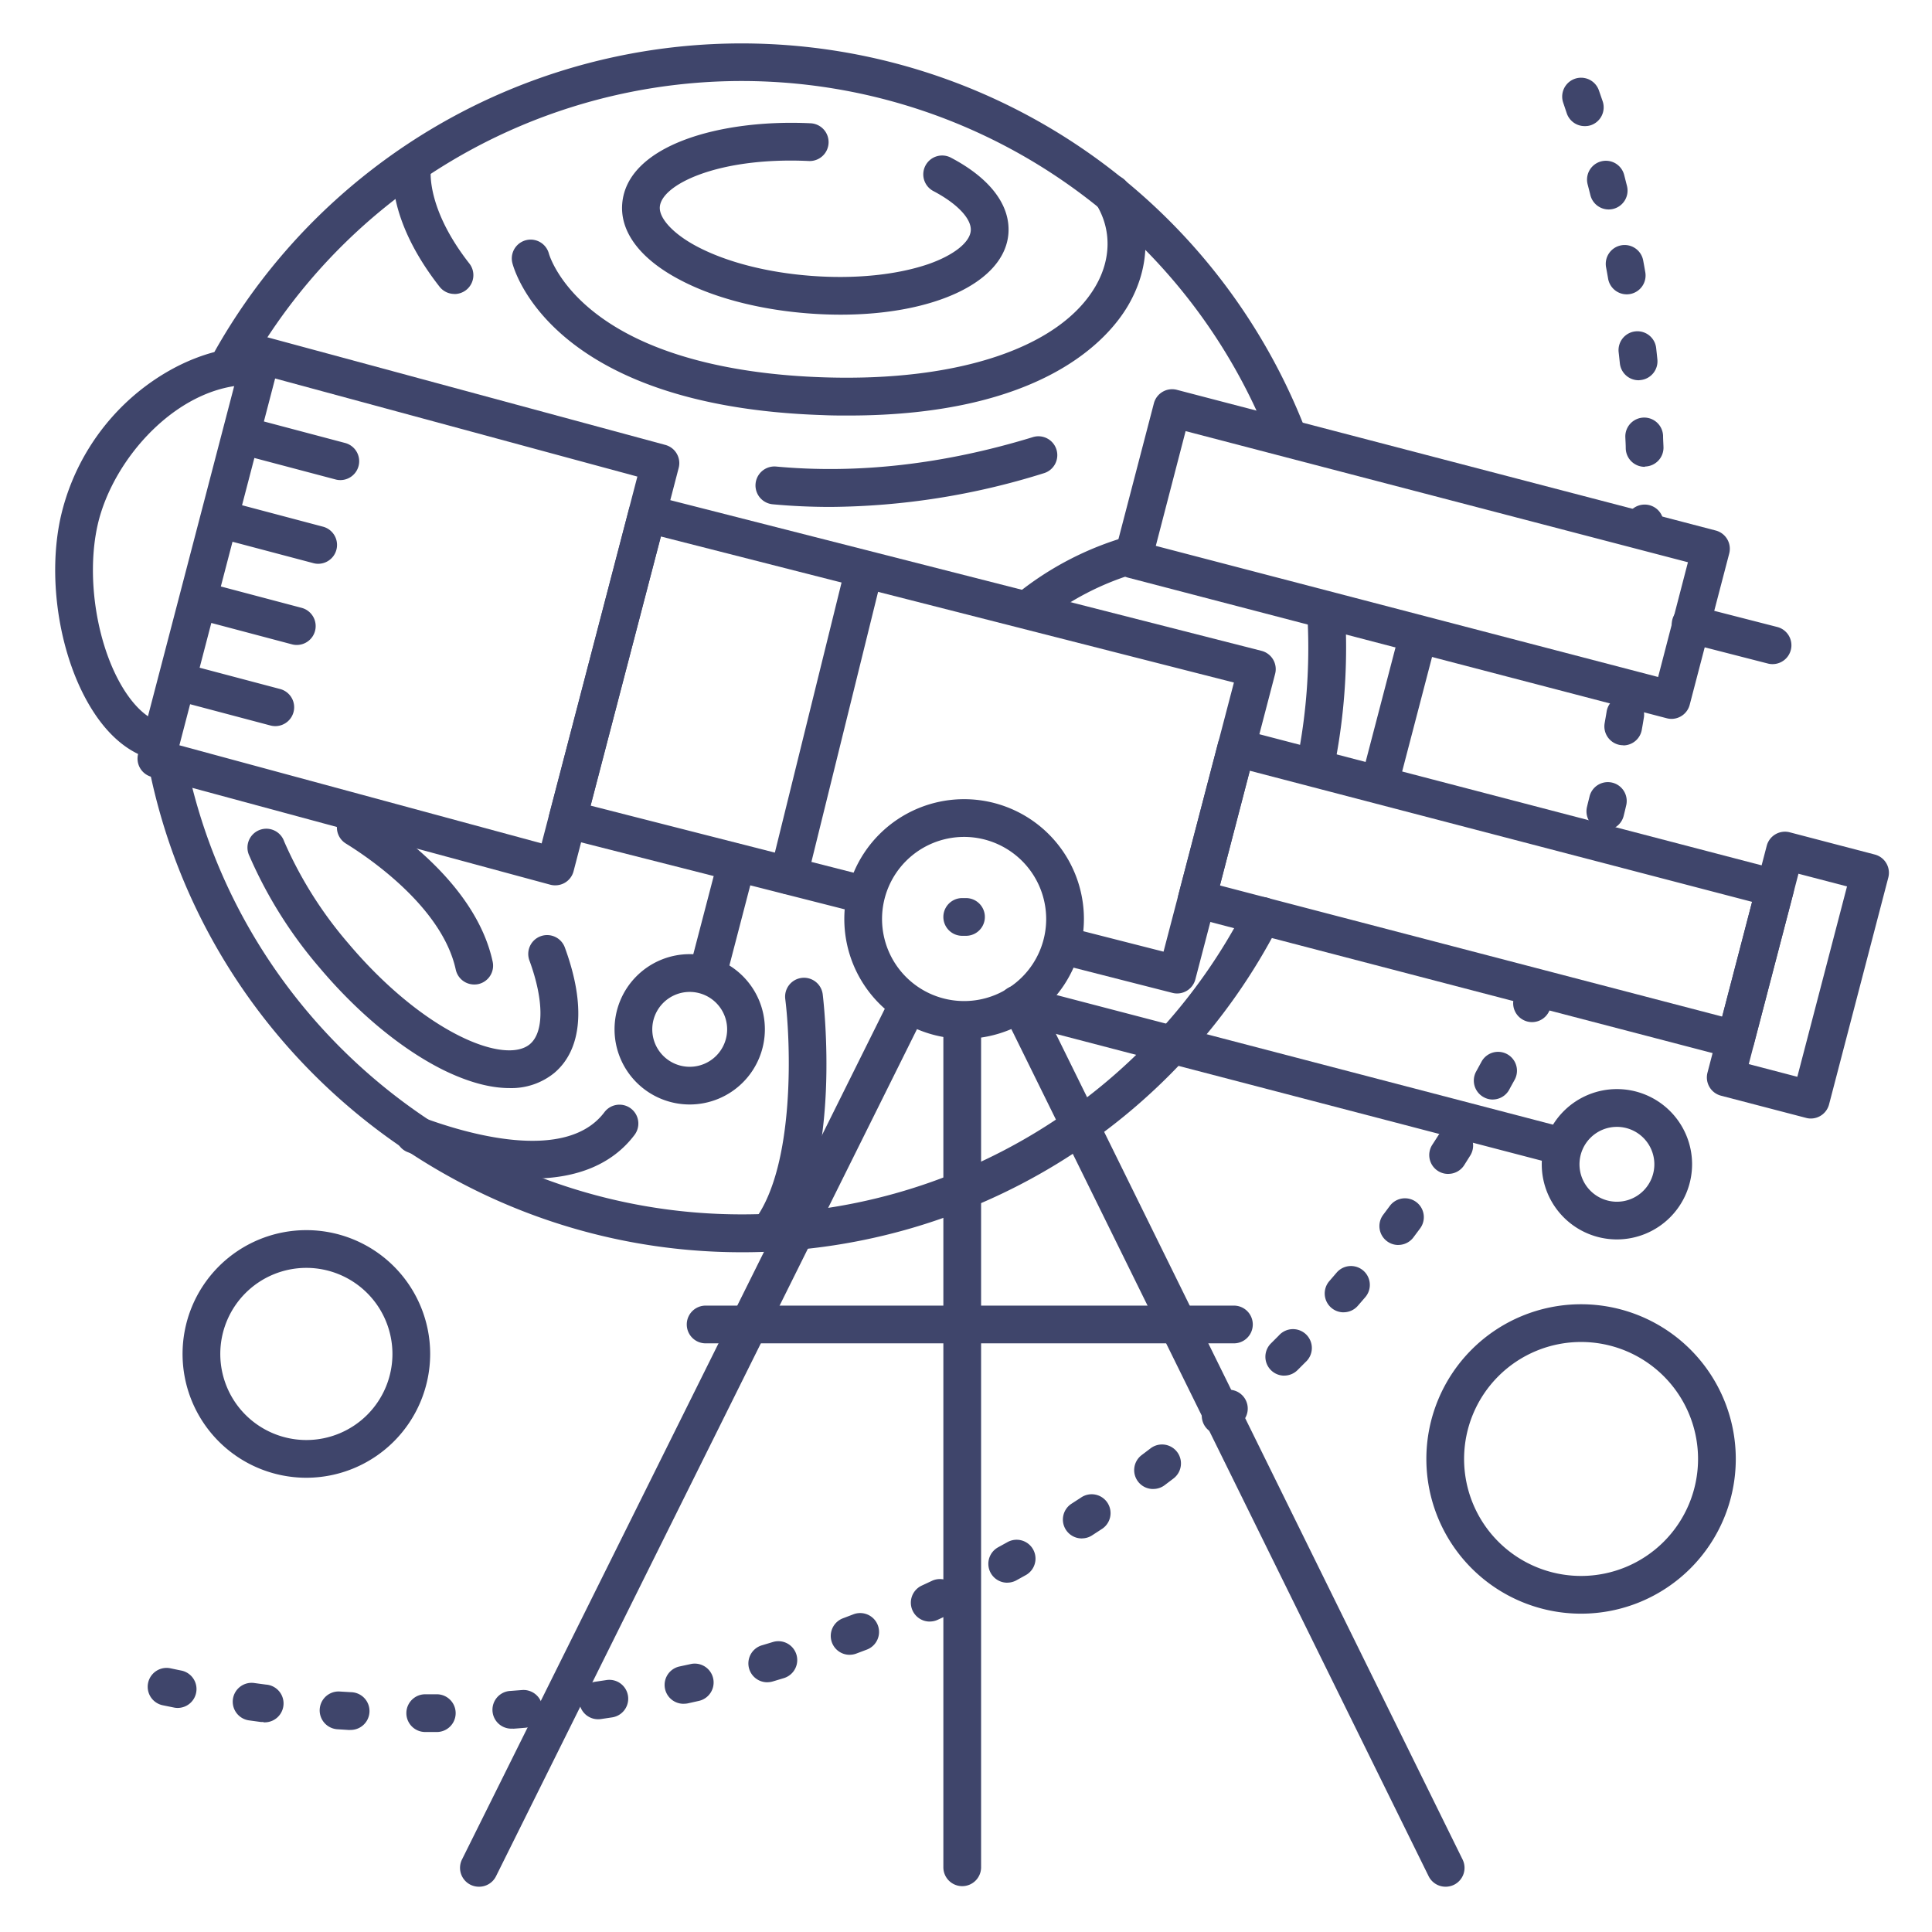 <?xml version="1.0" ?><svg viewBox="0 0 512 512" xmlns="http://www.w3.org/2000/svg"><defs><style>.cls-1{fill:#3f456b;}</style></defs><title/><g id="Lines"><path class="cls-1" d="M81.19,391.62A32.81,32.81,0,1,1,114,358.81,32.85,32.85,0,0,1,81.19,391.62Zm0-55.62A22.81,22.81,0,1,0,104,358.81,22.83,22.83,0,0,0,81.19,336Z"/><path class="cls-1" d="M419,427.64a41,41,0,1,1,41-41A41,41,0,0,1,419,427.64Zm0-72a31,31,0,1,0,31,31A31,31,0,0,0,419,355.64Z"/><path class="cls-1" d="M327,356H187a5,5,0,0,1,0-10H327a5,5,0,0,1,0,10Z"/><path class="cls-1" d="M147.12,234.62a4.86,4.86,0,0,1-1.31-.17L40.14,205.87a5,5,0,0,1-3.53-6.09L64.52,92.9a5,5,0,0,1,2.32-3.07,5,5,0,0,1,3.82-.5l105.67,28.58a5,5,0,0,1,3.53,6.09L152,230.89a5,5,0,0,1-2.33,3.06A5,5,0,0,1,147.12,234.62ZM47.54,197.51l96,26,25.37-97.21-96-26Z"/><path class="cls-1" d="M311.94,263.28a4.8,4.8,0,0,1-1.24-.16l-29.58-7.54a5,5,0,0,1,2.47-9.69l24.76,6.31L327,180.88l-151.85-38.7L156.5,213.5l72.18,18.4a5,5,0,1,1-2.47,9.68L149.15,222a5,5,0,0,1-3.6-6.11l21.15-81a5,5,0,0,1,6.07-3.58l161.54,41.17a5,5,0,0,1,3.61,6.11l-21.15,81A5,5,0,0,1,311.94,263.28Z"/><path class="cls-1" d="M460,280.51a5.08,5.08,0,0,1-1.27-.16L315.9,243.07a5,5,0,0,1-3.57-6.1l10.46-40.08a5,5,0,0,1,6.1-3.58l142.79,37.28a5,5,0,0,1,3.58,6.1l-10.47,40.08A5,5,0,0,1,460,280.51Zm-136.7-45.85,133.12,34.75L464.32,239,331.2,204.25Z"/><path class="cls-1" d="M366.08,210.73a5,5,0,0,1-4.84-6.27l9.55-36.57a5,5,0,1,1,9.68,2.53L370.92,207A5,5,0,0,1,366.08,210.73Z"/><path class="cls-1" d="M443,190.51a5.08,5.08,0,0,1-1.27-.16L298.9,153.07a5,5,0,0,1-3.57-6.1l10.46-40.08a5,5,0,0,1,6.1-3.58l142.79,37.28a5,5,0,0,1,3.58,6.1l-10.47,40.08A5,5,0,0,1,443,190.51Zm-136.7-45.85,133.12,34.75L447.32,149,314.2,114.25Z"/><path class="cls-1" d="M412.42,308.43a5,5,0,0,1-1.26-.16L268.36,271a5,5,0,0,1,2.53-9.68l142.79,37.28a5,5,0,0,1-1.26,9.84Z"/><path class="cls-1" d="M479.89,296.42a4.67,4.67,0,0,1-1.27-.17l-22.54-5.88a5,5,0,0,1-3.58-6.1l15.7-60.12a5,5,0,0,1,6.1-3.58l22.54,5.89a5,5,0,0,1,3.58,6.1l-15.7,60.12A5,5,0,0,1,479.89,296.42ZM463.44,282l12.87,3.36,13.17-50.45-12.87-3.36Z"/><path class="cls-1" d="M42.09,201.46a5.53,5.53,0,0,1-1.06-.11c-6.19-1.34-11.88-5.82-16.45-13-8.73-13.66-12.21-34.83-8.46-51.48a60.07,60.07,0,0,1,20.57-33.06C46.31,96,57.64,91.63,67.75,92a5,5,0,1,1-.32,10C48,101.33,30,121,25.88,139.1c-3.16,14-.17,32.49,7.12,43.9,2.17,3.38,5.68,7.61,10.14,8.57a5,5,0,0,1-1,9.89Z"/><path class="cls-1" d="M255.5,275.29a31.75,31.75,0,1,1,31.75-31.75A31.78,31.78,0,0,1,255.5,275.29Zm0-53.5a21.75,21.75,0,1,0,21.75,21.75A21.78,21.78,0,0,0,255.5,221.79Z"/><path class="cls-1" d="M428.5,328.46a19.92,19.92,0,1,1,19.92-19.92A19.94,19.94,0,0,1,428.5,328.46Zm0-29.83a9.92,9.92,0,1,0,9.92,9.91A9.93,9.93,0,0,0,428.5,298.63Z"/><path class="cls-1" d="M187.9,261.7a5,5,0,0,1-4.84-6.26l7.37-28.22a5,5,0,0,1,9.67,2.53L192.74,258A5,5,0,0,1,187.9,261.7Z"/><path class="cls-1" d="M182.79,292.7a19.92,19.92,0,1,1,19.91-19.92A19.93,19.93,0,0,1,182.79,292.7Zm0-29.83a9.92,9.92,0,1,0,9.91,9.91A9.93,9.93,0,0,0,182.79,262.87Z"/><path class="cls-1" d="M255,499.85a5,5,0,0,1-5-5V270.62a5,5,0,0,1,10,0V494.85A5,5,0,0,1,255,499.85Z"/><path class="cls-1" d="M126.92,500a5.09,5.09,0,0,1-2.23-.52,5,5,0,0,1-2.25-6.71l112.82-227a5,5,0,1,1,9,4.45l-112.81,227A5,5,0,0,1,126.92,500Z"/><path class="cls-1" d="M383.08,500a5,5,0,0,1-4.48-2.79l-111.82-227a5,5,0,0,1,9-4.42l111.82,227a5,5,0,0,1-2.28,6.7A5.1,5.1,0,0,1,383.08,500Z"/><path class="cls-1" d="M469.73,176a4.8,4.8,0,0,1-1.24-.16l-21.55-5.53a5,5,0,1,1,2.49-9.68L471,166.16a5,5,0,0,1-1.24,9.84Z"/><path class="cls-1" d="M256,248h-1a5,5,0,0,1,0-10h1a5,5,0,0,1,0,10Z"/><path class="cls-1" d="M341,119.84a5,5,0,0,1-4.66-3.17A150.24,150.24,0,0,0,65.76,97.77a5,5,0,0,1-8.7-4.93A160.25,160.25,0,0,1,345.62,113a5,5,0,0,1-2.82,6.48A4.91,4.91,0,0,1,341,119.84Z"/><path class="cls-1" d="M348.56,208a4.94,4.94,0,0,1-1-.1,5,5,0,0,1-3.9-5.9,151,151,0,0,0,3.05-30.28c0-3.18-.1-6.4-.29-9.56a5,5,0,1,1,10-.63c.21,3.37.31,6.8.31,10.19A161.26,161.26,0,0,1,353.45,204,5,5,0,0,1,348.56,208Z"/><path class="cls-1" d="M196.52,331.86c-76.09,0-142.15-54.07-157.06-128.57a5,5,0,0,1,9.81-2c14,69.84,75.91,120.53,147.25,120.53a149.75,149.75,0,0,0,133.54-81.39,5,5,0,0,1,8.89,4.58A159.71,159.71,0,0,1,196.52,331.86Z"/></g><g id="Outline"><path class="cls-1" d="M209,237a5,5,0,0,1-4.85-6.2l20-81a5,5,0,0,1,9.7,2.4l-20,81A5,5,0,0,1,209,237Z"/><path class="cls-1" d="M90.2,127.23a4.75,4.75,0,0,1-1.28-.17l-25.13-6.65a5,5,0,1,1,2.55-9.67l25.14,6.66a5,5,0,0,1-1.28,9.83Z"/><path class="cls-1" d="M84.33,149.41a4.69,4.69,0,0,1-1.28-.17l-25.14-6.65a5,5,0,0,1,2.56-9.67l25.14,6.66a5,5,0,0,1-1.28,9.83Z"/><path class="cls-1" d="M78.63,170.92a4.75,4.75,0,0,1-1.28-.17l-25.13-6.66a5,5,0,1,1,2.56-9.66l25.13,6.65a5,5,0,0,1-1.28,9.84Z"/><path class="cls-1" d="M72.94,192.43a5.06,5.06,0,0,1-1.28-.17L46.52,185.6a5,5,0,1,1,2.56-9.66l25.13,6.65a5,5,0,0,1-1.27,9.84Z"/><path class="cls-1" d="M112.69,459a5,5,0,0,1,0-10c1,0,2,0,3,0a5,5,0,1,1,.13,10c-1,0-2,0-3,0Zm-20-.54h-.29l-3-.19a5,5,0,0,1,.66-10l3,.18a5,5,0,0,1-.28,10Zm43-.35a5,5,0,0,1-.36-10l3-.23a5,5,0,1,1,.82,10c-1,.09-2,.17-3,.24ZM69.8,456.35c-.21,0-.42,0-.64,0l-3-.41a5,5,0,1,1,1.37-9.9l2.92.39a5,5,0,0,1-.63,10Zm88.71-.73a5,5,0,0,1-.71-9.95l2.92-.44a5,5,0,0,1,1.52,9.89l-3,.45A5.81,5.81,0,0,1,158.51,455.62Zm-111.4-3a4.75,4.75,0,0,1-1-.1l-3-.61a5,5,0,1,1,2.07-9.79c1,.21,1.93.41,2.89.6a5,5,0,0,1-1,9.9Zm134-1.1a5,5,0,0,1-1.07-9.88L183,441a5,5,0,0,1,2.23,9.75l-3,.67A5.65,5.65,0,0,1,181.13,451.51Zm22.26-5.7A5,5,0,0,1,202,436l2.82-.85a5,5,0,0,1,2.91,9.57l-2.9.87A5,5,0,0,1,203.39,445.81Zm21.79-7.28a5,5,0,0,1-1.76-9.68l2.76-1.05a5,5,0,0,1,3.59,9.34l-2.84,1.07A4.91,4.91,0,0,1,225.18,438.53Zm21.22-8.81a5,5,0,0,1-2.09-9.54l2.68-1.25a5,5,0,0,1,4.24,9.06l-2.75,1.28A5,5,0,0,1,246.4,429.72Zm20.54-10.3a5,5,0,0,1-2.41-9.38l2.59-1.43a5,5,0,0,1,4.87,8.73l-2.65,1.47A5.09,5.09,0,0,1,266.94,419.42Zm19.76-11.73a5,5,0,0,1-2.7-9.21l2.47-1.6a5,5,0,1,1,5.48,8.36l-2.55,1.66A5,5,0,0,1,286.7,407.69Zm18.89-13.1a5,5,0,0,1-3-9l2.35-1.78a5,5,0,1,1,6.06,8l-2.42,1.83A5,5,0,0,1,305.59,394.59Zm17.91-14.41a5,5,0,0,1-3.27-8.78l2.23-1.94a5,5,0,0,1,6.6,7.51l-2.29,2A5,5,0,0,1,323.5,380.18Zm16.86-15.63a5,5,0,0,1-3.53-8.54l2.09-2.09a5,5,0,1,1,7.12,7l-2.16,2.16A5,5,0,0,1,340.36,364.55Zm15.72-16.78a5,5,0,0,1-3.77-8.28l1.93-2.24a5,5,0,0,1,7.6,6.5l-2,2.31A5,5,0,0,1,356.08,347.77Zm14.5-17.85a4.92,4.92,0,0,1-3-1,5,5,0,0,1-1-7l1.77-2.37a5,5,0,1,1,8,6l-1.82,2.44A5,5,0,0,1,370.58,329.92Zm13.2-18.83a5,5,0,0,1-4.19-7.72c.54-.83,1.07-1.66,1.6-2.49a5,5,0,0,1,8.44,5.37L388,308.82A5,5,0,0,1,383.78,311.09Zm11.84-19.71a4.93,4.93,0,0,1-2.41-.63,5,5,0,0,1-2-6.79l1.42-2.6a5,5,0,1,1,8.8,4.76c-.49.89-1,1.79-1.47,2.68A5,5,0,0,1,395.62,291.38ZM406,270.87a4.93,4.93,0,0,1-2.1-.47,5,5,0,0,1-2.43-6.64l1.23-2.69a5,5,0,0,1,9.11,4.12c-.42.93-.84,1.86-1.27,2.78A5,5,0,0,1,406,270.87Z"/><path class="cls-1" d="M425.43,220a5.05,5.05,0,0,1-1.21-.14,5,5,0,0,1-3.64-6.06c.23-1,.47-1.91.7-2.87a5,5,0,0,1,9.72,2.32c-.23,1-.47,2-.72,3A5,5,0,0,1,425.43,220Zm4.75-22.5a5.07,5.07,0,0,1-.86-.07,5,5,0,0,1-4.07-5.78c.17-1,.34-1.94.5-2.92a5,5,0,1,1,9.86,1.63q-.24,1.5-.51,3A5,5,0,0,1,430.18,197.54Z"/><path class="cls-1" d="M435.84,145h-.17a5,5,0,0,1-4.83-5.15l0-1.28a5,5,0,0,1,5-4.85H436a5,5,0,0,1,4.86,5.14l0,1.3A5,5,0,0,1,435.84,145Zm0-21.29a5,5,0,0,1-5-4.84c0-1-.07-2-.11-3a5,5,0,1,1,10-.41c0,1,.08,2,.11,3a5,5,0,0,1-4.83,5.17Zm-1.56-22.94a5,5,0,0,1-5-4.49c-.11-1-.21-2-.32-2.93a5,5,0,1,1,9.94-1.12c.11,1,.22,2,.32,3a5,5,0,0,1-4.46,5.49ZM431.09,78a5,5,0,0,1-4.92-4.13c-.17-1-.34-1.94-.52-2.91a5,5,0,1,1,9.83-1.82c.19,1,.37,2,.54,3A5,5,0,0,1,432,77.92,5.12,5.12,0,0,1,431.09,78Zm-4.78-22.49a5,5,0,0,1-4.84-3.79c-.24-.95-.48-1.9-.73-2.86a5,5,0,0,1,9.68-2.51l.75,2.95a5,5,0,0,1-3.64,6.06A5.09,5.09,0,0,1,426.31,55.51ZM420,33.42A5,5,0,0,1,415.2,30c-.31-.93-.62-1.86-.94-2.8a5,5,0,0,1,9.48-3.2l1,2.89a5,5,0,0,1-3.2,6.31A4.93,4.93,0,0,1,420,33.42Z"/><path class="cls-1" d="M224.79,110.12c-2.16,0-4.38,0-6.66-.11-72.45-2.33-82-38.88-82.38-40.43a5,5,0,0,1,9.71-2.38c.07.24,2.21,7.73,11.83,15.39C174,95.9,199.78,99.42,218.45,100c35.54,1.14,62.42-7.88,71.88-24.15,4.17-7.17,4.25-15.07.21-21.67A5,5,0,1,1,299.07,49c6,9.84,6,21.47-.09,31.92C293.75,89.88,276.24,110.12,224.79,110.12Z"/><path class="cls-1" d="M220.06,134.34q-7.74,0-15.29-.7a5,5,0,0,1,.93-10c21.6,2,44.45-.59,67.9-7.76a5,5,0,1,1,2.92,9.56A192.89,192.89,0,0,1,220.06,134.34Z"/><path class="cls-1" d="M272.21,166.6a5,5,0,0,1-3.14-8.89,83.17,83.17,0,0,1,29.82-15.57,5,5,0,1,1,2.69,9.63,73.06,73.06,0,0,0-26.23,13.73A5,5,0,0,1,272.21,166.6Z"/><path class="cls-1" d="M120.44,77.9A5,5,0,0,1,116.5,76c-14.43-18.44-12.45-31.48-12.17-32.9a5,5,0,0,1,9.83,1.8c0,.36-1.24,10.29,10.22,24.93a5,5,0,0,1-3.94,8.09Z"/><path class="cls-1" d="M222.76,83.39c-2.8,0-5.68-.11-8.62-.34-13-1-25.14-4.17-34.16-9-10.3-5.45-15.66-12.57-15.09-20,1.19-15.56,26-22.54,49.93-21.38a5,5,0,1,1-.48,10c-11.05-.53-21.4.76-29.12,3.64-6.26,2.34-10.13,5.52-10.36,8.52s3.51,7.13,9.79,10.46c7.84,4.15,18.58,6.92,30.25,7.81S237.6,72.86,246,70c6.71-2.34,11-5.73,11.26-8.85s-3.52-7.14-9.82-10.47a5,5,0,1,1,4.67-8.84c10.32,5.45,15.7,12.58,15.13,20.07C266.23,74.72,247.69,83.39,222.76,83.39Z"/><path class="cls-1" d="M135,288.35c-5.13,0-11-1.6-17.49-4.78-11-5.46-22.68-15.09-32.83-27.13A116.73,116.73,0,0,1,66.08,226.8,5,5,0,1,1,75.31,223a106.69,106.69,0,0,0,17,27c9.28,11,19.8,19.75,29.62,24.61,8.28,4.1,15.19,4.88,18.5,2.1,3.76-3.17,3.72-11.63-.09-22.07a5,5,0,1,1,9.39-3.43c5.54,15.15,4.53,26.92-2.85,33.14A18,18,0,0,1,135,288.35Z"/><path class="cls-1" d="M140.93,312.34c-9.34,0-20.35-2.3-32.7-6.94a5,5,0,1,1,3.51-9.36c11.13,4.17,38.12,12.4,48.43-1.29a5,5,0,0,1,8,6C162.36,308.46,153.05,312.34,140.93,312.34Z"/><path class="cls-1" d="M204.1,331.12a5,5,0,0,1-4-7.95c10.69-14.63,9.43-47.14,8-58.44a5,5,0,0,1,9.93-1.22c.22,1.82,5.29,44.78-9.89,65.56A5,5,0,0,1,204.1,331.12Z"/><path class="cls-1" d="M125.66,260.9a5,5,0,0,1-4.88-3.94c-3.61-16.59-23.19-29.76-29.1-33.4A5,5,0,1,1,96.92,215c8.67,5.34,29.31,19.9,33.63,39.8a5,5,0,0,1-3.82,6A4.86,4.86,0,0,1,125.66,260.9Z"/></g></svg>